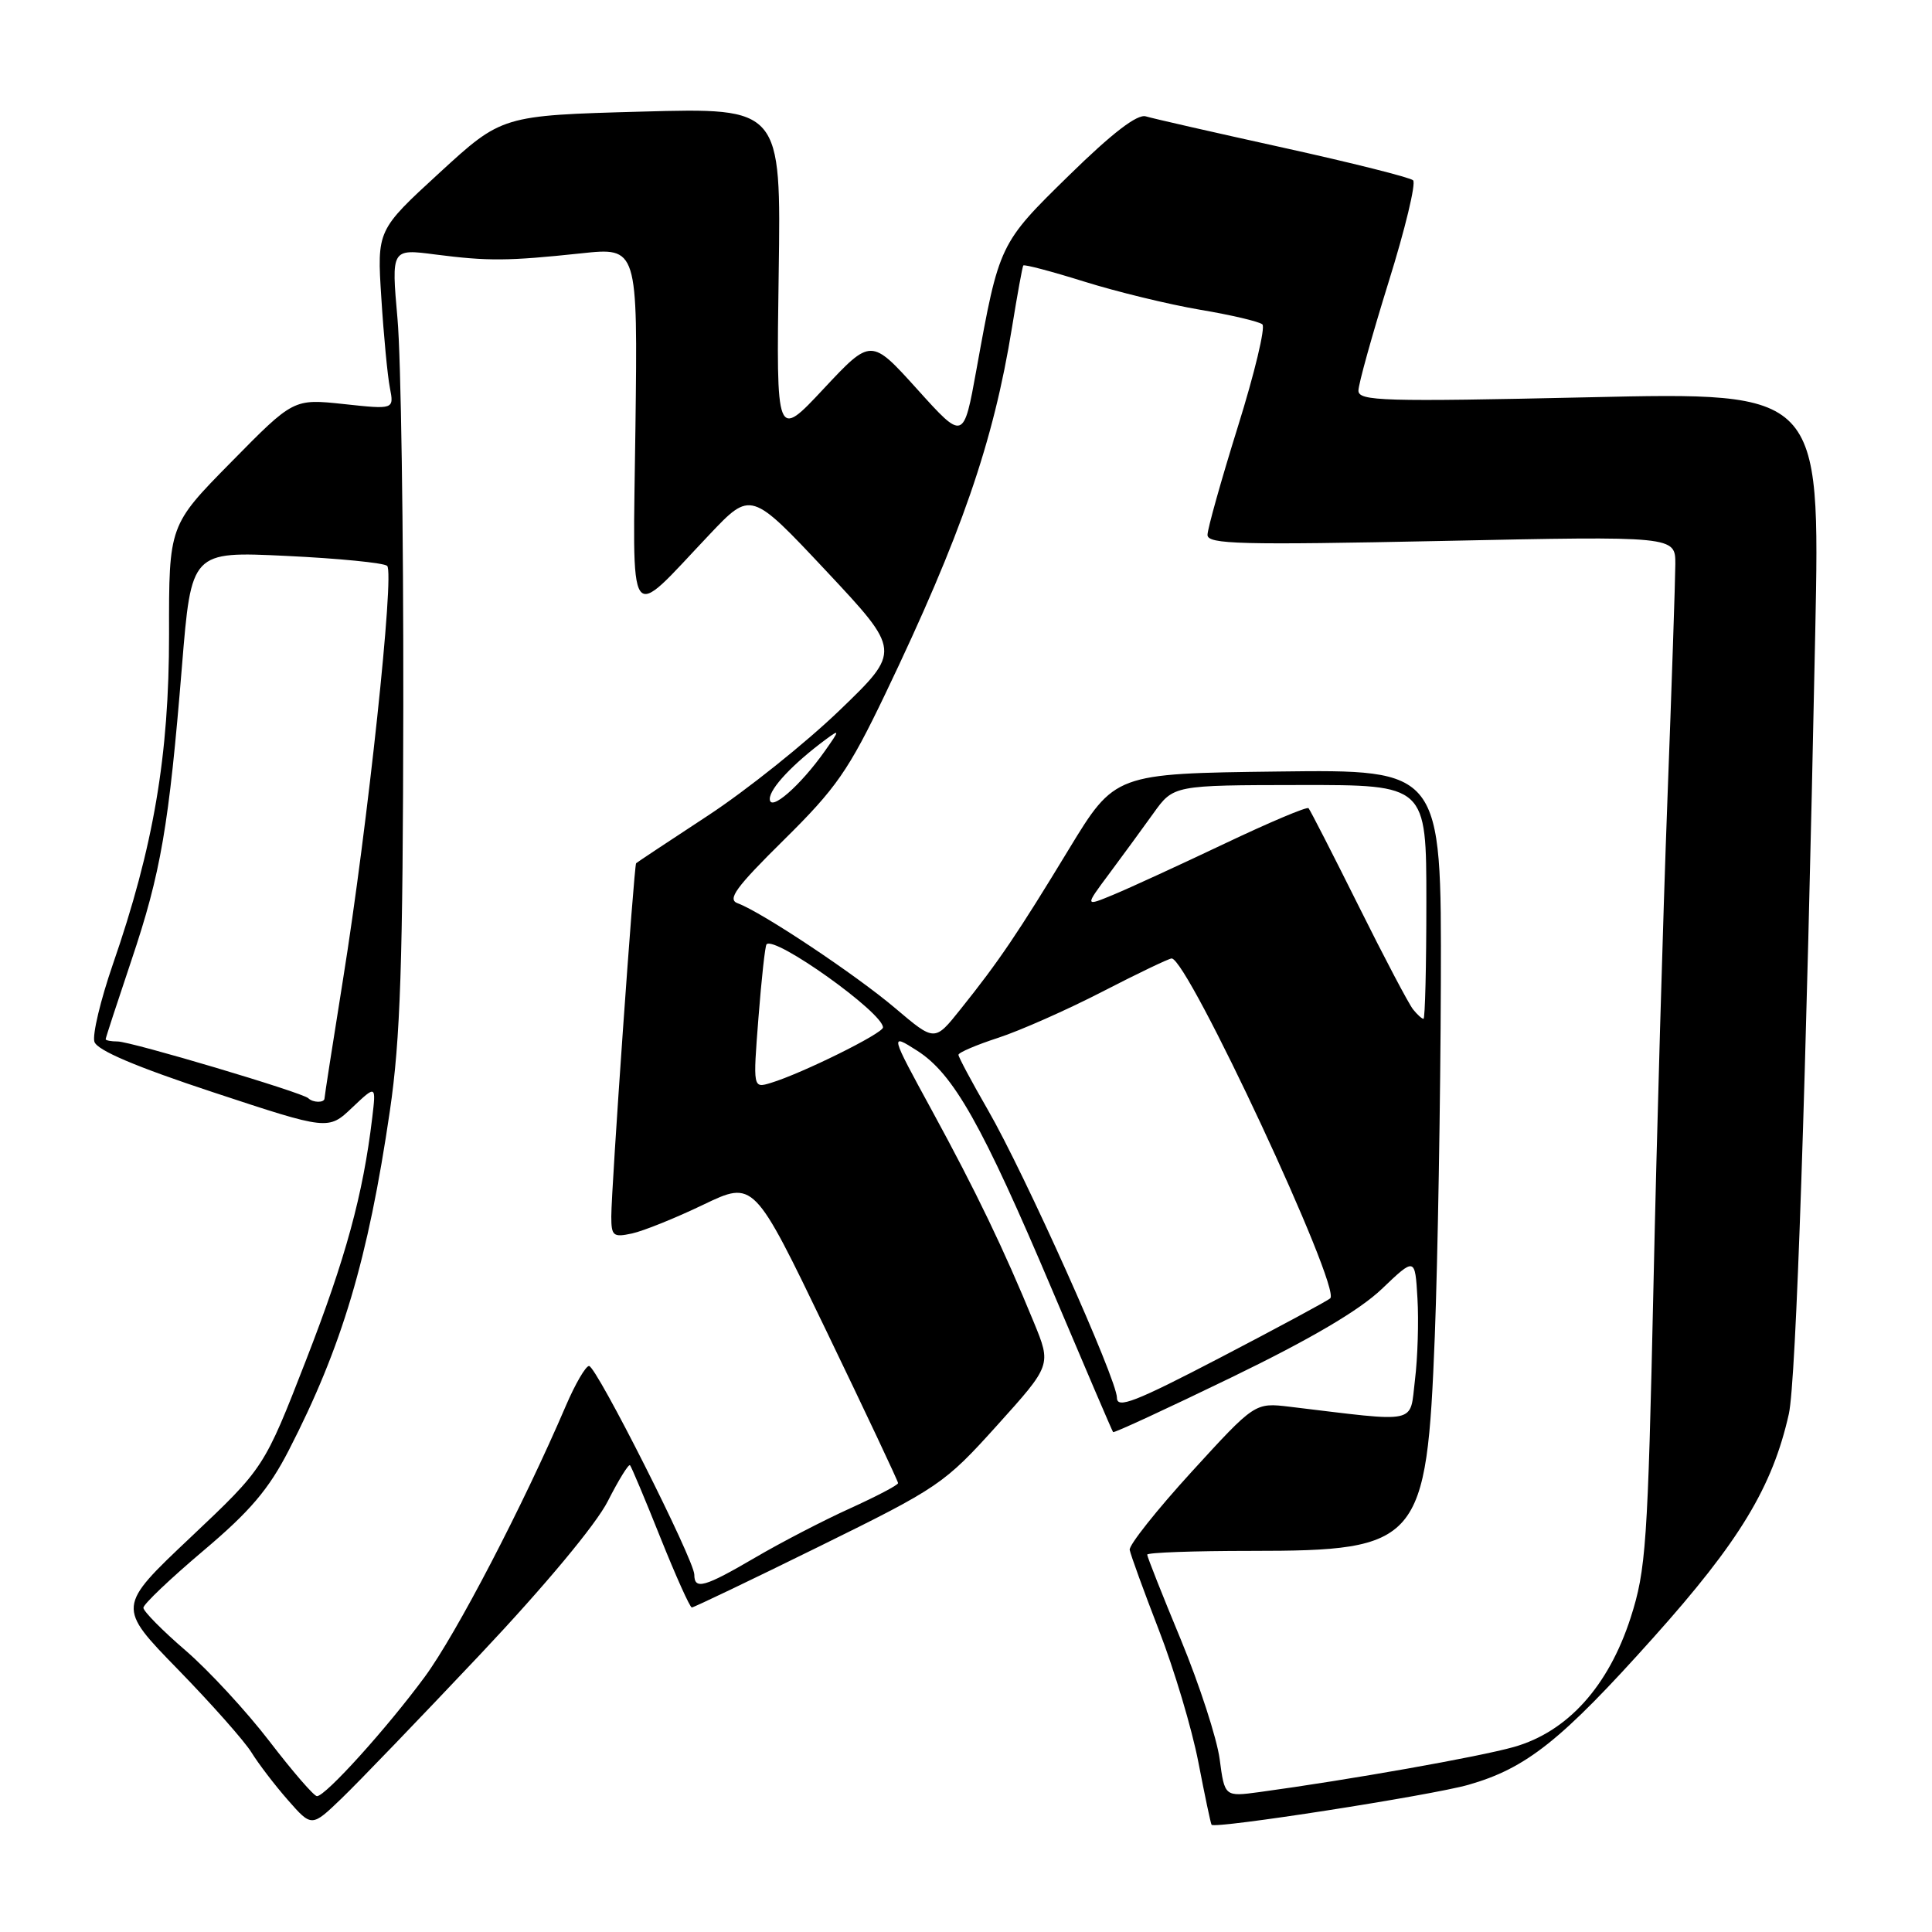 <?xml version="1.0" encoding="UTF-8" standalone="no"?>
<!DOCTYPE svg PUBLIC "-//W3C//DTD SVG 1.1//EN" "http://www.w3.org/Graphics/SVG/1.1/DTD/svg11.dtd" >
<svg xmlns="http://www.w3.org/2000/svg" xmlns:xlink="http://www.w3.org/1999/xlink" version="1.1" viewBox="0 0 256 256">
 <g >
 <path fill="currentColor"
d=" M 63.59 219.26 C 72.23 210.10 78.98 201.99 80.54 198.91 C 81.97 196.10 83.29 193.96 83.48 194.15 C 83.66 194.34 85.48 198.66 87.51 203.75 C 89.55 208.84 91.42 213.00 91.67 213.00 C 91.92 213.00 99.51 209.37 108.52 204.93 C 124.43 197.10 125.13 196.62 132.12 188.87 C 139.32 180.88 139.32 180.88 136.98 175.19 C 133.01 165.52 129.35 157.91 123.52 147.21 C 117.91 136.92 117.91 136.92 121.51 139.21 C 126.34 142.28 130.14 149.02 139.45 171.00 C 143.76 181.18 147.37 189.62 147.49 189.76 C 147.60 189.91 154.66 186.64 163.18 182.51 C 173.64 177.44 180.11 173.64 183.09 170.80 C 187.50 166.59 187.50 166.59 187.82 172.04 C 188.00 175.04 187.85 179.91 187.49 182.85 C 186.76 188.79 188.22 188.48 170.89 186.40 C 166.28 185.85 166.28 185.85 157.89 195.03 C 153.28 200.08 149.59 204.73 149.69 205.36 C 149.80 205.99 151.54 210.78 153.56 216.00 C 155.59 221.22 157.94 229.10 158.79 233.50 C 159.64 237.90 160.42 241.63 160.54 241.79 C 160.95 242.37 189.61 237.91 194.56 236.50 C 202.26 234.30 206.87 230.63 219.07 217.00 C 230.51 204.23 234.86 197.03 237.03 187.36 C 237.99 183.07 239.31 143.94 240.53 83.73 C 241.18 51.95 241.18 51.95 210.59 52.64 C 183.24 53.25 180.00 53.15 180.00 51.76 C 180.00 50.90 181.80 44.44 183.99 37.39 C 186.19 30.35 187.65 24.28 187.24 23.89 C 186.84 23.51 179.07 21.56 170.00 19.56 C 160.93 17.56 152.75 15.70 151.83 15.42 C 150.70 15.08 147.40 17.61 141.68 23.21 C 132.41 32.28 132.40 32.30 129.39 48.94 C 127.68 58.39 127.68 58.39 121.55 51.59 C 115.42 44.80 115.42 44.80 109.14 51.51 C 102.86 58.23 102.86 58.23 103.18 36.25 C 103.50 14.28 103.50 14.28 85.00 14.79 C 66.51 15.30 66.51 15.30 58.23 22.90 C 49.95 30.50 49.95 30.50 50.53 39.50 C 50.84 44.45 51.35 49.80 51.66 51.38 C 52.22 54.26 52.22 54.26 45.55 53.54 C 38.89 52.83 38.89 52.83 30.64 61.22 C 22.38 69.60 22.38 69.60 22.40 84.05 C 22.41 100.11 20.35 112.21 14.94 127.82 C 13.32 132.52 12.22 137.12 12.51 138.04 C 12.87 139.17 17.97 141.34 28.27 144.74 C 43.50 149.77 43.50 149.77 46.67 146.76 C 49.84 143.76 49.84 143.76 49.32 148.13 C 48.10 158.33 45.81 166.70 40.57 180.18 C 35.00 194.50 35.00 194.50 25.25 203.71 C 15.50 212.92 15.50 212.92 23.58 221.21 C 28.02 225.77 32.41 230.72 33.33 232.22 C 34.25 233.71 36.42 236.55 38.15 238.52 C 41.30 242.11 41.30 242.11 45.26 238.30 C 47.44 236.21 55.68 227.64 63.59 219.26 Z  M 35.72 230.75 C 32.66 226.76 27.65 221.34 24.58 218.69 C 21.51 216.05 19.00 213.50 19.00 213.04 C 19.00 212.57 22.57 209.18 26.92 205.50 C 33.12 200.27 35.60 197.36 38.27 192.16 C 45.32 178.46 48.78 166.84 51.66 147.20 C 53.06 137.67 53.39 127.72 53.44 93.50 C 53.47 70.40 53.13 47.33 52.67 42.23 C 51.85 32.96 51.85 32.96 57.67 33.72 C 64.70 34.62 67.27 34.60 77.00 33.57 C 84.50 32.77 84.50 32.77 84.20 56.59 C 83.85 83.81 82.95 82.50 94.00 70.84 C 99.50 65.03 99.50 65.03 109.46 75.64 C 119.41 86.26 119.41 86.26 111.25 94.12 C 106.76 98.44 98.90 104.73 93.79 108.08 C 88.68 111.43 84.40 114.27 84.29 114.38 C 84.01 114.66 81.00 157.47 81.00 161.18 C 81.00 163.78 81.25 163.98 83.75 163.44 C 85.26 163.11 89.51 161.40 93.19 159.63 C 99.89 156.42 99.89 156.42 109.44 176.24 C 114.70 187.15 119.00 196.27 119.00 196.52 C 119.00 196.78 116.13 198.28 112.61 199.88 C 109.10 201.47 103.45 204.40 100.06 206.39 C 93.34 210.32 92.00 210.70 92.00 208.65 C 92.00 206.73 79.02 181.00 78.05 181.00 C 77.61 181.00 76.23 183.36 74.99 186.25 C 69.30 199.53 60.45 216.53 56.29 222.18 C 51.27 229.00 43.14 238.00 42.00 238.00 C 41.60 238.00 38.78 234.74 35.72 230.75 Z  M 161.61 233.08 C 161.24 230.33 158.93 223.23 156.48 217.29 C 154.02 211.36 152.01 206.28 152.01 206.00 C 152.00 205.72 158.19 205.50 165.75 205.50 C 188.16 205.50 189.04 204.46 190.12 177.00 C 190.51 166.82 190.87 145.78 190.92 130.23 C 191.00 101.96 191.00 101.96 169.36 102.23 C 147.73 102.50 147.73 102.50 141.61 112.56 C 134.88 123.65 132.34 127.41 127.25 133.76 C 123.85 138.02 123.85 138.02 118.67 133.63 C 113.40 129.15 100.91 120.84 97.75 119.69 C 96.33 119.18 97.48 117.60 103.88 111.28 C 110.80 104.45 112.44 102.09 117.28 92.00 C 127.38 70.91 131.64 58.60 134.10 43.36 C 134.80 39.04 135.47 35.35 135.59 35.18 C 135.71 35.00 139.34 35.96 143.66 37.31 C 147.97 38.66 154.88 40.34 159.00 41.04 C 163.12 41.73 166.85 42.61 167.27 42.98 C 167.70 43.35 166.24 49.45 164.02 56.55 C 161.81 63.64 160.00 70.09 160.00 70.88 C 160.00 72.12 164.40 72.23 191.00 71.68 C 222.00 71.03 222.00 71.03 221.99 74.76 C 221.98 76.82 221.51 90.88 220.94 106.00 C 220.37 121.12 219.53 150.15 219.09 170.50 C 218.34 204.65 218.10 208.03 216.07 214.35 C 213.13 223.45 207.71 229.46 200.61 231.48 C 195.99 232.79 178.77 235.84 166.88 237.46 C 162.27 238.08 162.27 238.08 161.61 233.08 Z  M 148.00 185.21 C 148.00 182.78 135.79 155.54 130.89 147.05 C 128.75 143.34 127.00 140.06 127.00 139.77 C 127.00 139.47 129.36 138.46 132.25 137.52 C 135.14 136.58 141.35 133.83 146.05 131.41 C 150.76 128.98 154.90 127.00 155.25 127.00 C 157.38 127.00 177.78 170.73 176.26 172.04 C 175.84 172.40 169.31 175.92 161.75 179.86 C 150.41 185.77 148.00 186.71 148.00 185.21 Z  M 40.85 145.52 C 40.10 144.77 17.36 138.00 15.58 138.00 C 14.71 138.00 14.00 137.86 14.00 137.70 C 14.00 137.53 15.54 132.83 17.41 127.26 C 21.32 115.64 22.38 109.51 24.11 88.28 C 25.35 73.06 25.35 73.06 37.93 73.66 C 44.84 73.99 50.86 74.58 51.30 74.98 C 52.30 75.88 48.73 109.37 45.45 129.79 C 44.10 138.21 43.00 145.29 43.00 145.54 C 43.00 146.15 41.46 146.13 40.85 145.52 Z  M 100.50 134.85 C 100.90 129.71 101.38 125.33 101.57 125.13 C 102.66 123.95 117.00 134.18 117.00 136.14 C 117.00 136.93 106.24 142.25 102.14 143.49 C 99.77 144.21 99.77 144.21 100.50 134.85 Z  M 187.24 133.75 C 186.68 133.06 183.42 126.88 180.00 120.00 C 176.57 113.12 173.60 107.32 173.39 107.09 C 173.18 106.86 168.17 108.98 162.26 111.79 C 156.34 114.60 149.75 117.63 147.61 118.52 C 143.72 120.14 143.72 120.14 146.94 115.82 C 148.71 113.44 151.36 109.82 152.83 107.77 C 155.50 104.04 155.50 104.04 172.25 104.02 C 189.00 104.00 189.00 104.00 189.00 119.50 C 189.00 128.03 188.83 135.00 188.62 135.00 C 188.41 135.00 187.79 134.44 187.24 133.75 Z  M 102.00 105.86 C 102.00 104.46 105.08 101.19 109.46 97.95 C 111.29 96.60 111.28 96.71 109.31 99.50 C 106.05 104.12 102.00 107.65 102.00 105.86 Z "/>
</g>
</svg>